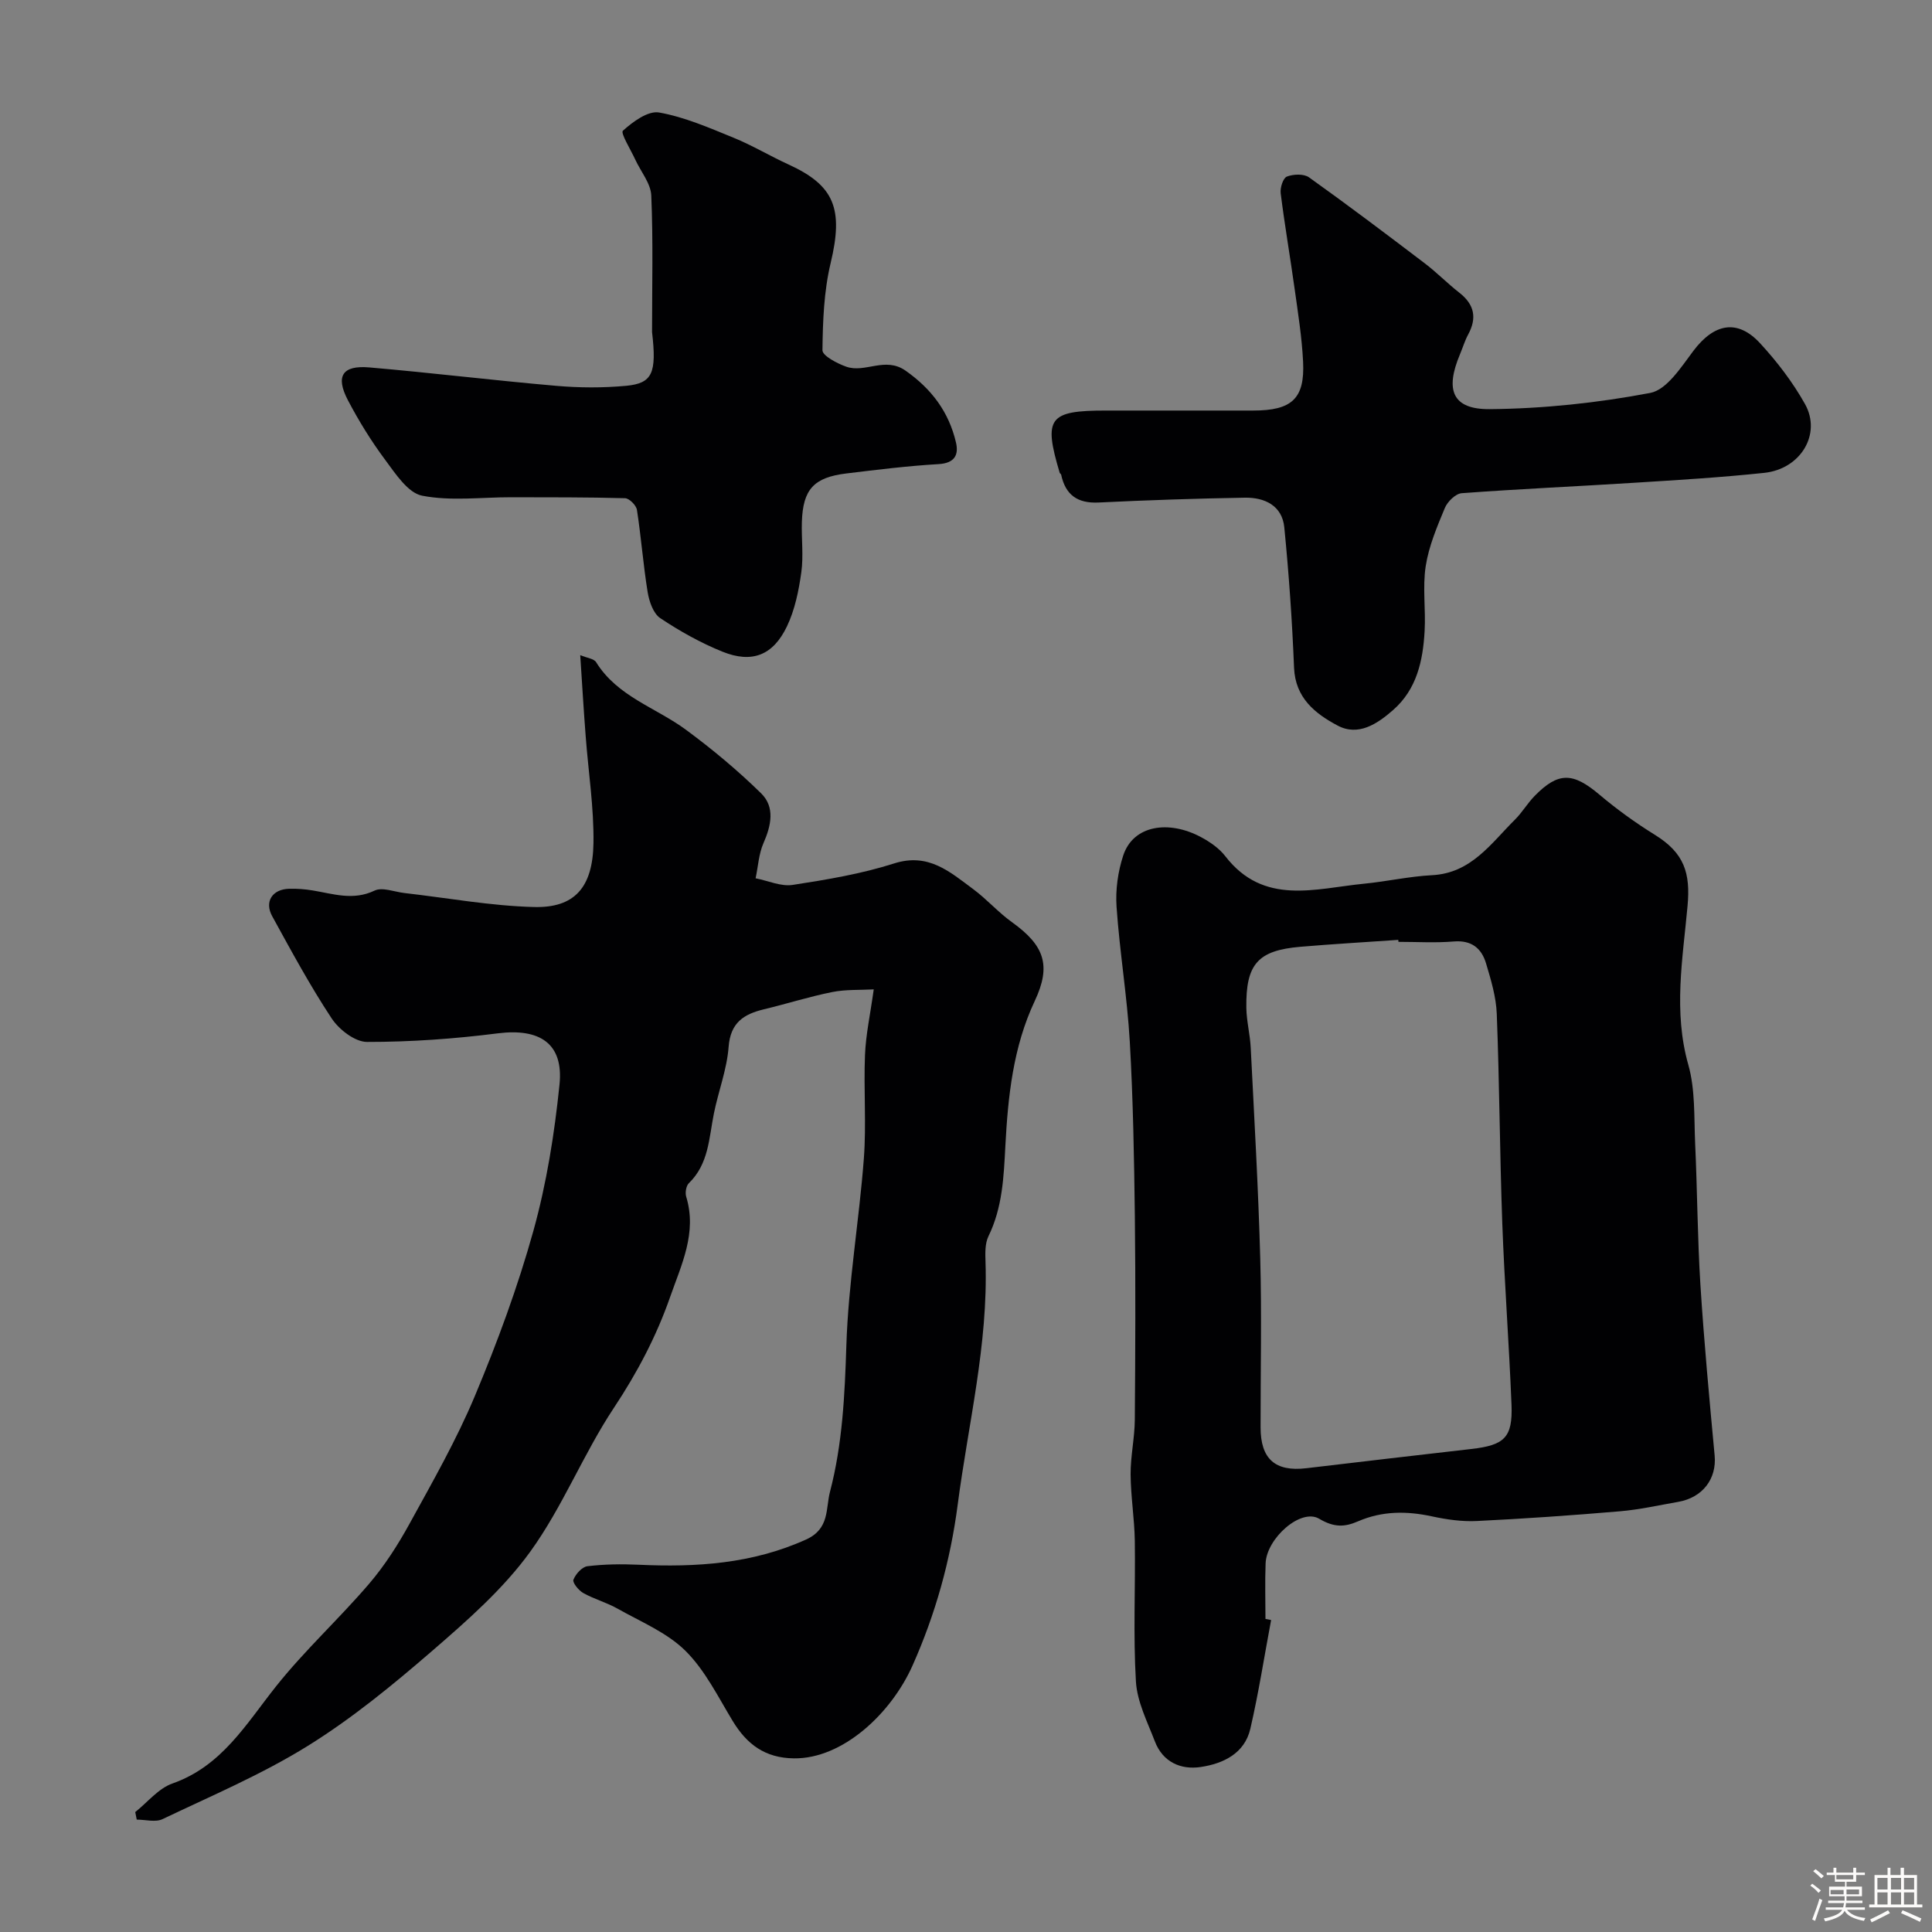 <svg enable-background="new 0 0 400 400" viewBox="0 0 400 400" xmlns="http://www.w3.org/2000/svg"><rect x="0" y="0" width="400" height="400" fill="#808080" stroke="none"/><path d="m374.8 390.4.4-.4c.7.5 1.3 1 1.8 1.4l-.5.5c-.5-.6-1.1-1.1-1.7-1.5zm1 7.3-.6-.3c.5-1.4 1.1-2.8 1.5-4.3.2.1.4.2.6.3-.5 1.3-1 2.8-1.5 4.3zm-.4-10.3.5-.4c.4.3 1 .8 1.7 1.4l-.5.5c-.5-.5-1.1-1-1.7-1.5zm2.5.3h1.7v-1h.6v1h3.5v-1h.6v1h1.8v.5h-1.8v1.4h-2v1h3.2v2h-3.2v.9h3.3v.5h-3.4c0 .3-.1.6-.1.9h4v.5h-3.7c.7.9 1.9 1.5 3.8 1.7-.1.2-.2.4-.3.6-2.1-.4-3.5-1.1-4-2.1-.4 1-1.8 1.7-4 2.2-.1-.2-.2-.4-.3-.6 2.1-.4 3.4-1 3.8-1.8h-3.4v-.5h3.6c.1-.3.1-.6.2-.9h-3.3v-.5h3.4c0-.3 0-.6 0-.9h-3.2v-2h3.3v-1h-2.1v-1.4h-1.7v-.5zm1.1 3.5v1h2.7c0-.3 0-.4 0-.4 0-.1 0-.2 0-.2 0-.1 0-.2 0-.3h-2.7zm1.2-3v.9h3.5v-.9zm4.7 3h-2.6v.6.4h2.6z" fill="#fcfbfa"/><path d="m393.6 386.7h.6v1.5h2.7v6.1h1.1v.6h-11v-.6h1.1v-6.1h2.7v-1.5h.6v1.5h2.1v-1.5zm-2.7 8.8.4.6c-1.2.6-2.5 1.3-3.8 1.9-.1-.2-.2-.4-.3-.6 1.2-.6 2.5-1.2 3.7-1.9zm-2.2-6.7v2.4h2.1v-2.4zm0 3v2.5h2.1v-2.5zm2.8-3v2.4h2.1v-2.4zm0 3v2.5h2.1v-2.5zm6 6.1c-1.4-.7-2.7-1.3-3.9-1.8l.3-.6c1.5.6 2.7 1.2 3.9 1.7zm-1.2-9.1h-2.1v2.4h2.1zm-2.1 3v2.5h2.1v-2.5z" fill="#fcfbfa"/><g fill="#010103"><path d="m120.13 135.64c1.43.6 2.84.73 3.29 1.46 4.41 7.12 12.36 9.39 18.6 13.99 5.46 4.03 10.73 8.42 15.57 13.17 2.89 2.84 2.09 6.64.48 10.3-.98 2.23-1.11 4.84-1.63 7.28 2.57.5 5.26 1.75 7.69 1.37 7.07-1.09 14.21-2.28 21-4.45 7.1-2.26 11.54 1.76 16.34 5.31 2.83 2.09 5.2 4.82 8.05 6.86 6.72 4.82 8.18 8.95 4.71 16.32-4.49 9.54-5.54 19.78-6.08 30.01-.34 6.47-.6 12.74-3.5 18.69-.74 1.52-.67 3.54-.61 5.32.56 17.05-3.58 33.54-5.76 50.26-1.51 11.59-4.61 22.66-9.34 33.28-4.44 9.97-14.48 19.36-24.56 19.24-5.99-.07-9.75-2.9-12.69-7.75-3.04-5.01-5.72-10.51-9.8-14.54-3.83-3.78-9.23-5.99-14.04-8.71-2.25-1.27-4.83-1.97-7.09-3.23-.96-.54-2.27-2.16-2.04-2.75.45-1.17 1.78-2.66 2.9-2.8 3.47-.42 7.02-.47 10.53-.31 11.94.55 23.56-.16 34.76-5.23 4.89-2.22 4.02-6.4 4.93-9.87 2.59-9.91 3.06-20.05 3.39-30.31.41-12.92 2.64-25.76 3.62-38.67.54-7.13-.06-14.33.24-21.49.17-4.2 1.09-8.37 1.81-13.55-2.88.16-5.83-.01-8.63.56-4.74.95-9.38 2.43-14.09 3.56-4.2 1.01-6.95 2.76-7.33 7.8-.35 4.65-2.12 9.17-3.05 13.8-1.02 5.07-1.06 10.42-5.18 14.41-.57.55-.8 1.97-.55 2.79 2.28 7.49-.99 14.07-3.33 20.77-2.85 8.16-6.81 15.67-11.64 22.95-6.35 9.57-10.63 20.55-17.34 29.81-5.59 7.72-13.04 14.24-20.32 20.54-8.15 7.05-16.59 13.97-25.72 19.64-9.5 5.9-19.94 10.33-30.07 15.16-1.46.7-3.55.1-5.34.1-.1-.52-.21-1.04-.31-1.56 2.54-2.02 4.79-4.89 7.68-5.91 10.23-3.59 15.23-12.26 21.43-20.07 5.93-7.47 13.05-13.98 19.27-21.24 3.24-3.78 5.99-8.08 8.4-12.46 4.77-8.68 9.71-17.34 13.53-26.45 4.67-11.15 8.89-22.59 12.13-34.23 2.73-9.84 4.36-20.09 5.4-30.27.87-8.51-4.1-11.69-12.76-10.6-8.97 1.14-18.05 1.79-27.09 1.78-2.5 0-5.8-2.56-7.33-4.88-4.49-6.79-8.37-13.99-12.3-21.14-1.66-3.02.01-5.58 3.47-5.69 1.64-.05 3.31.08 4.93.35 4.25.7 8.35 2.15 12.79.03 1.61-.77 4.09.26 6.17.5 8.95 1.02 17.89 2.67 26.86 2.9 8.35.21 12.15-4.03 12.29-13.22.11-7.37-1.06-14.76-1.61-22.14-.42-5.36-.73-10.75-1.13-16.79z"/><path d="m263.17 335.41c-1.41 7.51-2.58 15.08-4.3 22.51-1.19 5.13-5.62 7.22-10.27 7.92-4.15.62-7.86-1.03-9.5-5.31-1.55-4.05-3.67-8.19-3.92-12.39-.58-9.67-.09-19.4-.23-29.1-.07-4.6-.84-9.2-.87-13.8-.02-3.76.84-7.53.87-11.3.11-14 .17-28 .01-42-.15-12.1-.36-24.22-1.05-36.3-.54-9.32-2.1-18.58-2.74-27.9-.24-3.51.28-7.29 1.39-10.64 2.08-6.27 9.41-7.37 16.12-3.77 1.85.99 3.74 2.3 5 3.93 7.97 10.32 18.63 6.69 28.75 5.7 4.7-.46 9.36-1.52 14.06-1.76 8.12-.42 12.19-6.57 17.15-11.49 1.5-1.49 2.6-3.39 4.08-4.91 4.92-5.03 7.94-4.91 13.41-.29 3.61 3.05 7.49 5.85 11.51 8.34 6.07 3.76 7.37 7.88 6.75 14.7-.99 10.91-2.98 21.84.16 32.91 1.45 5.13 1.17 10.79 1.41 16.22.45 9.76.48 19.55 1.09 29.3.75 11.81 1.85 23.6 2.95 35.39.44 4.77-2.45 8.69-7.57 9.58-4.02.7-8.03 1.61-12.08 1.95-9.85.84-19.73 1.53-29.6 2.01-3.07.15-6.25-.31-9.27-.96-5.27-1.14-10.32-1.14-15.35 1.04-2.66 1.15-4.87 1.32-7.99-.54-3.81-2.28-10.92 4.06-11.11 9.23-.15 3.83-.03 7.67-.03 11.5.39.08.78.15 1.17.23zm26.36-140.41c-.01-.14-.02-.27-.03-.41-6.75.47-13.51.86-20.26 1.43-8.81.75-11.32 3.56-11.2 12.63.04 2.77.78 5.53.91 8.3.73 14.52 1.57 29.04 1.97 43.58.32 11.65.06 23.32.07 34.99 0 6.55 3.01 9.22 9.47 8.46 11.38-1.34 22.76-2.69 34.14-3.98 6.89-.78 8.61-2.37 8.34-9.18-.5-12.54-1.45-25.06-1.91-37.6-.52-14.42-.58-28.87-1.14-43.29-.13-3.52-1.2-7.06-2.22-10.47-.93-3.12-3-4.84-6.67-4.54-3.78.32-7.63.08-11.47.08z"/><path d="m242.46 85h16.99c8.02 0 10.72-2.46 10.34-10.12-.25-5.04-1.05-10.06-1.75-15.07-.92-6.61-2.06-13.19-2.89-19.81-.14-1.13.5-3.14 1.28-3.44 1.35-.52 3.51-.61 4.59.16 8.11 5.79 16.06 11.79 23.99 17.82 2.48 1.89 4.68 4.15 7.14 6.07 3.11 2.43 3.68 5.22 1.81 8.66-.69 1.28-1.11 2.71-1.68 4.06-3.14 7.44-1.58 11.44 6.15 11.38 11.11-.1 22.32-1.29 33.24-3.36 3.42-.65 6.4-5.35 8.92-8.7 4.29-5.69 9.12-6.68 13.83-1.57 3.52 3.82 6.76 8.06 9.29 12.58 3.46 6.2-.89 13.44-8.44 14.24-8.99.96-18.03 1.49-27.06 2.06-11.85.75-23.72 1.27-35.57 2.15-1.27.09-2.95 1.74-3.5 3.06-1.62 3.9-3.32 7.9-3.96 12.03-.68 4.4.03 9-.23 13.5-.35 6.12-1.62 12.02-6.54 16.32-3.29 2.88-7.2 5.48-11.49 3.19-4.6-2.45-8.74-5.68-9-11.96-.39-9.7-1.07-19.41-2.02-29.07-.45-4.51-4.07-6.21-8.17-6.14-10.1.17-20.19.51-30.28 1-4.37.21-6.85-1.57-7.75-5.76-.03-.15-.25-.25-.3-.39-3.4-11.38-2.28-12.89 9.57-12.89z"/><path d="m135 68.75c0-9.43.24-18.86-.16-28.27-.11-2.52-2.17-4.95-3.31-7.43-.95-2.07-3.09-5.51-2.57-5.98 2.05-1.86 5.2-4.18 7.49-3.78 5.3.94 10.41 3.18 15.46 5.24 3.9 1.59 7.54 3.79 11.38 5.54 9.48 4.34 11.38 9.17 8.68 20.42-1.39 5.82-1.62 11.99-1.69 18.02-.01 1.15 3.04 2.74 4.93 3.41 3.92 1.38 8.04-2.16 12.29.83 5.39 3.79 8.95 8.56 10.42 14.84.61 2.6-.27 4.3-3.59 4.5-6.38.37-12.73 1.16-19.08 1.93-6.76.82-9.01 3.29-9.23 10.02-.11 3.49.36 7.05-.12 10.48-.53 3.79-1.33 7.72-2.96 11.14-2.88 6.04-7.25 7.73-13.37 5.26-4.5-1.82-8.83-4.24-12.87-6.94-1.45-.97-2.29-3.45-2.61-5.38-.92-5.65-1.34-11.38-2.22-17.04-.15-.94-1.58-2.39-2.46-2.41-7.86-.22-15.72-.18-23.58-.2-6.16-.01-12.48.84-18.42-.32-2.95-.57-5.52-4.54-7.66-7.42-2.89-3.88-5.47-8.06-7.72-12.35-2.61-4.98-1.16-7.27 4.42-6.79 12.91 1.11 25.78 2.69 38.69 3.81 4.79.42 9.69.44 14.48 0 5.43-.52 6.38-2.57 5.38-11.13z"/></g></svg>